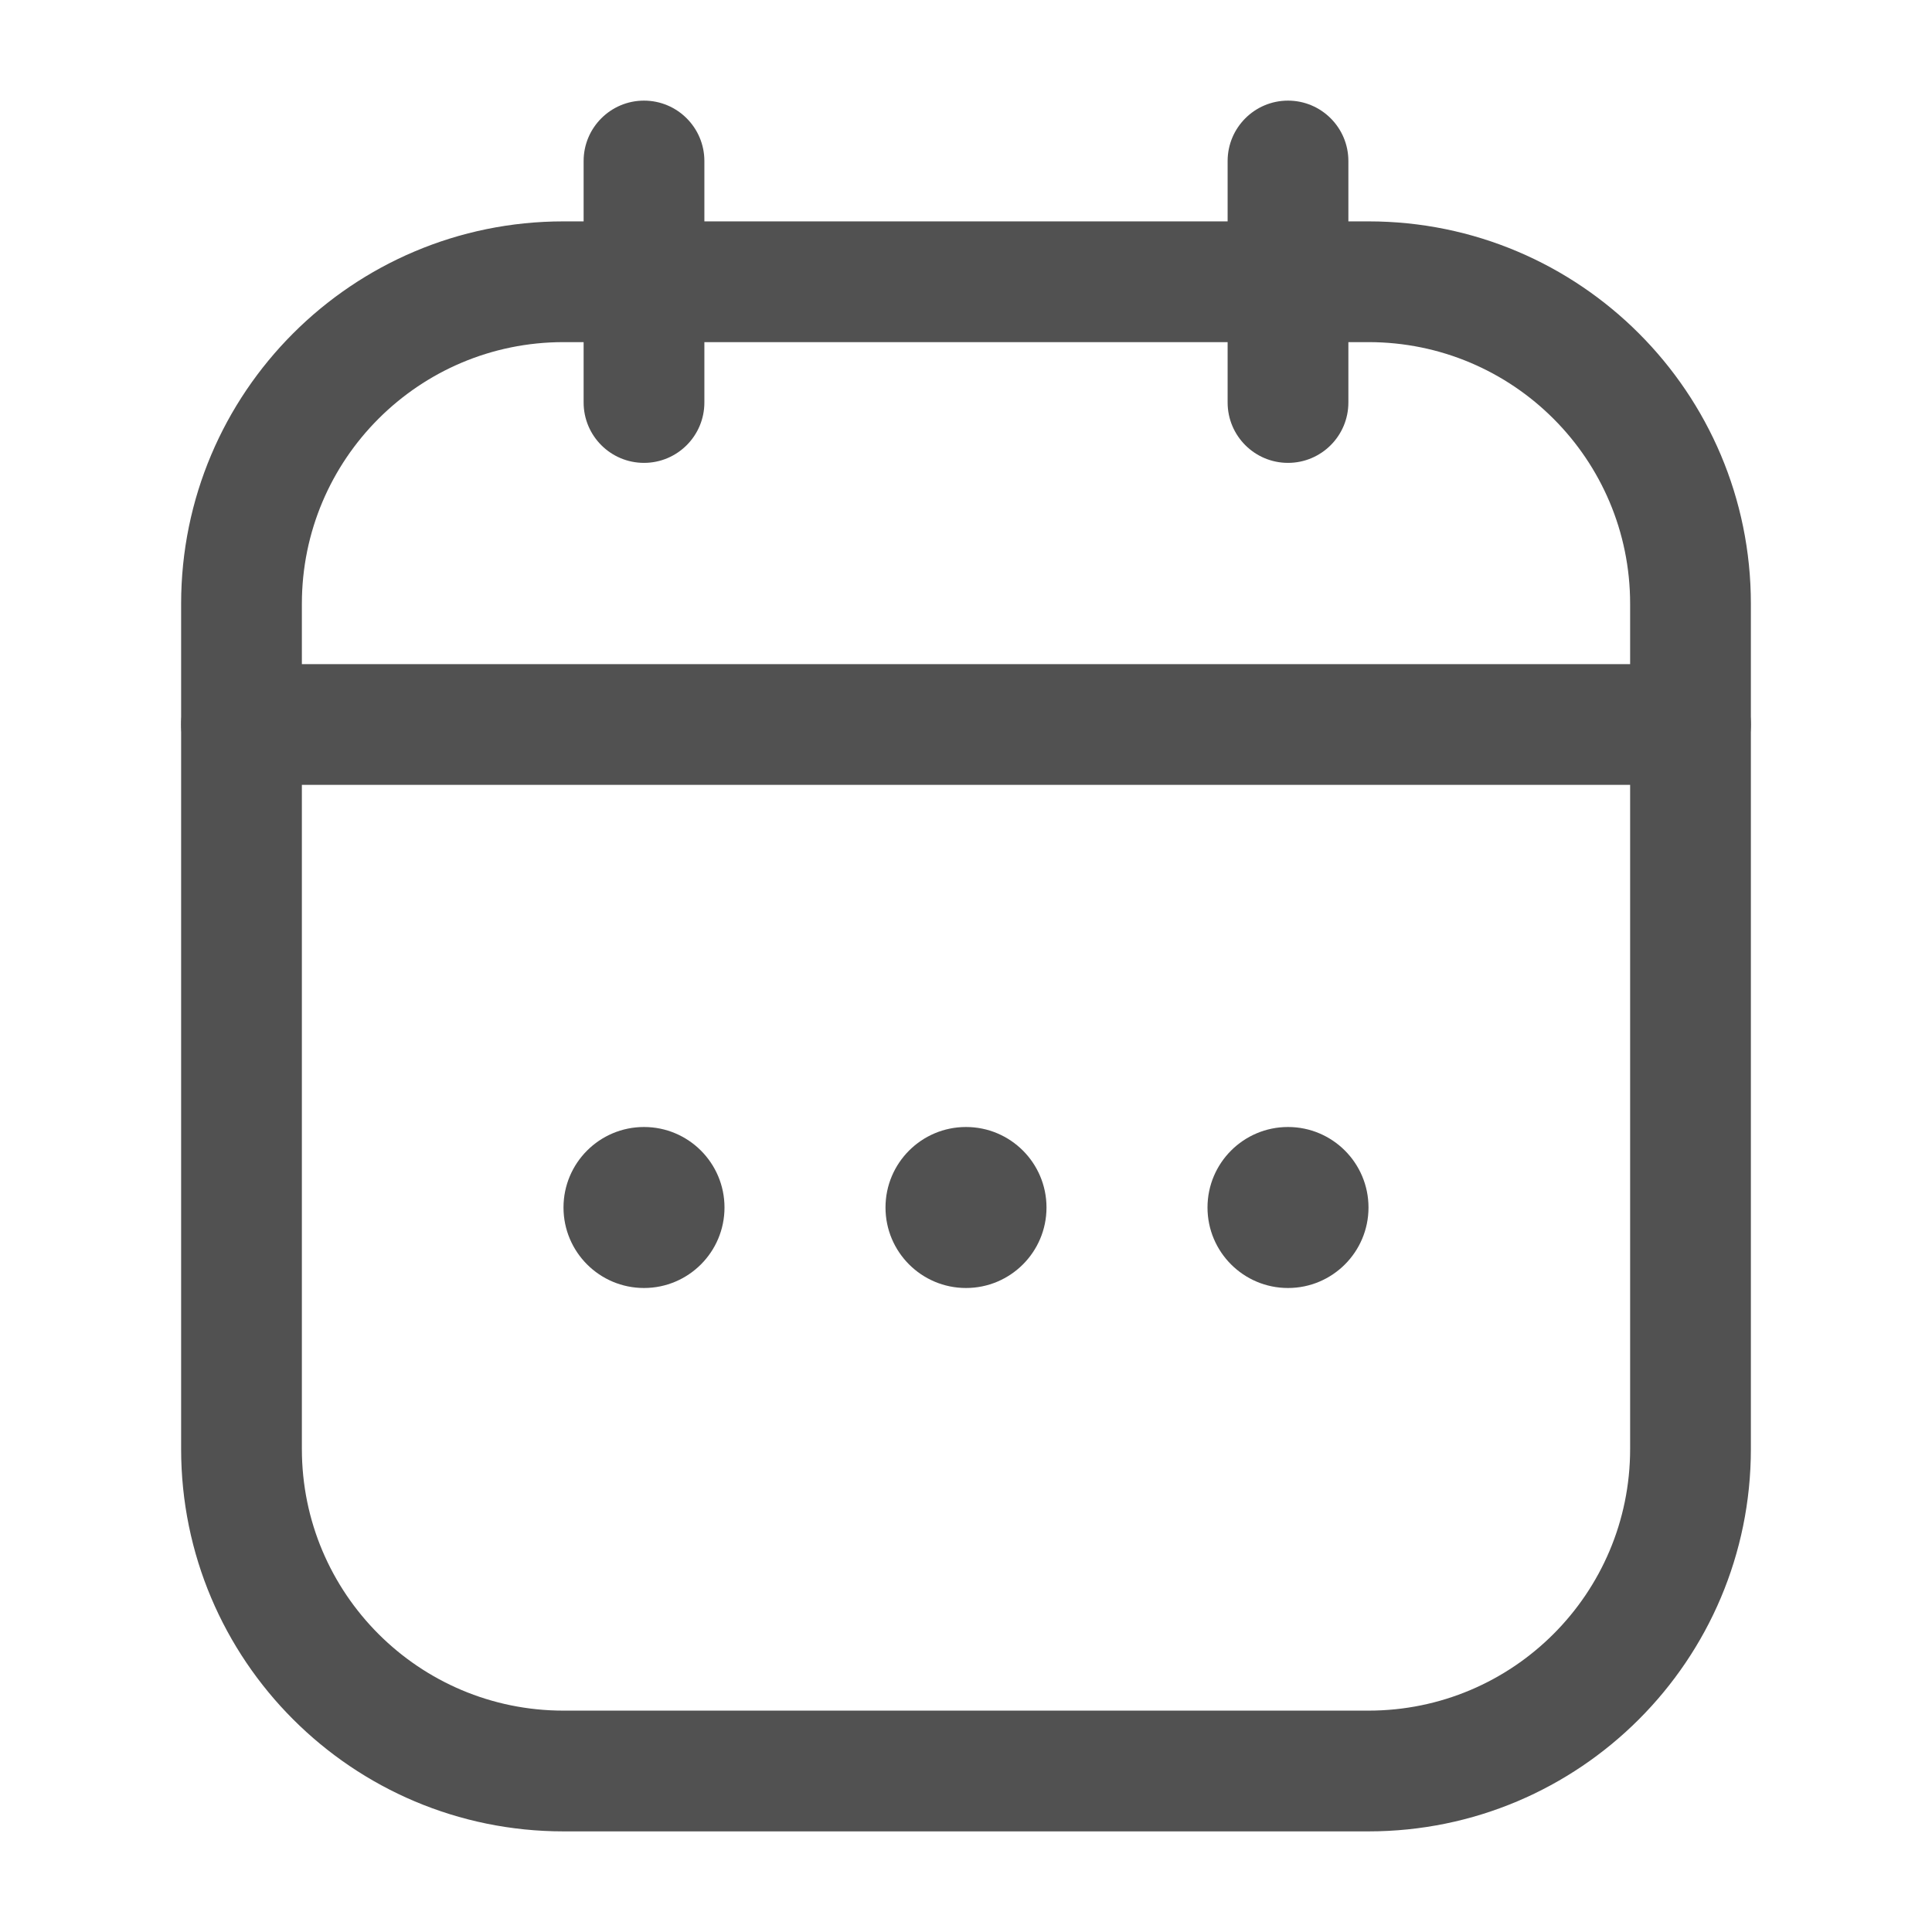 <svg xmlns="http://www.w3.org/2000/svg" xmlns:xlink="http://www.w3.org/1999/xlink" width="24" height="24" viewBox="0 0 24 24" fill="none">
<path d="M7 2.75L17 2.75C19.623 2.75 21.75 4.877 21.75 7.5L21.75 18C21.75 20.623 19.623 22.75 17 22.75L7 22.75C4.377 22.75 2.25 20.623 2.25 18L2.25 7.5C2.25 4.877 4.377 2.75 7 2.75ZM7 4.25C5.205 4.25 3.75 5.705 3.75 7.5L3.75 18C3.75 19.795 5.205 21.25 7 21.25L17 21.25C18.795 21.25 20.25 19.795 20.25 18L20.25 7.5C20.25 5.705 18.795 4.25 17 4.25L7 4.25Z"   fill="#515151" >
</path>
<path d="M3 8.25L21 8.25L21 9.75L3 9.75L3 8.25ZM3 9.75C2.586 9.75 2.25 9.414 2.25 9C2.25 8.586 2.586 8.25 3 8.25C3.414 8.25 3.75 8.586 3.75 9C3.75 9.414 3.414 9.75 3 9.75ZM21 9.75C20.586 9.75 20.25 9.414 20.25 9C20.25 8.586 20.586 8.25 21 8.25C21.414 8.25 21.75 8.586 21.75 9C21.75 9.414 21.414 9.75 21 9.75Z"   fill="#515151" >
</path>
<path d="M8.75 2L8.75 5L7.25 5L7.25 2L8.75 2ZM8 2.75C7.586 2.75 7.25 2.414 7.25 2C7.25 1.586 7.586 1.25 8 1.25C8.414 1.25 8.75 1.586 8.75 2C8.75 2.414 8.414 2.75 8 2.75ZM8 5.75C7.586 5.75 7.25 5.414 7.25 5C7.25 4.586 7.586 4.25 8 4.25C8.414 4.25 8.75 4.586 8.75 5C8.75 5.414 8.414 5.75 8 5.75Z"   fill="#515151" >
</path>
<path d="M16.75 2L16.75 5L15.25 5L15.25 2L16.75 2ZM16 2.75C15.586 2.75 15.25 2.414 15.25 2C15.25 1.586 15.586 1.25 16 1.25C16.414 1.25 16.75 1.586 16.75 2C16.75 2.414 16.414 2.75 16 2.75ZM16 5.75C15.586 5.75 15.25 5.414 15.25 5C15.25 4.586 15.586 4.25 16 4.25C16.414 4.25 16.75 4.586 16.75 5C16.75 5.414 16.414 5.75 16 5.75Z"   fill="#515151" >
</path>
<circle cx="12" cy="15" r="1"   fill="#515151" >
</circle>
<circle cx="16" cy="15" r="1"   fill="#515151" >
</circle>
<circle cx="8" cy="15" r="1"   fill="#515151" >
</circle>
</svg>
